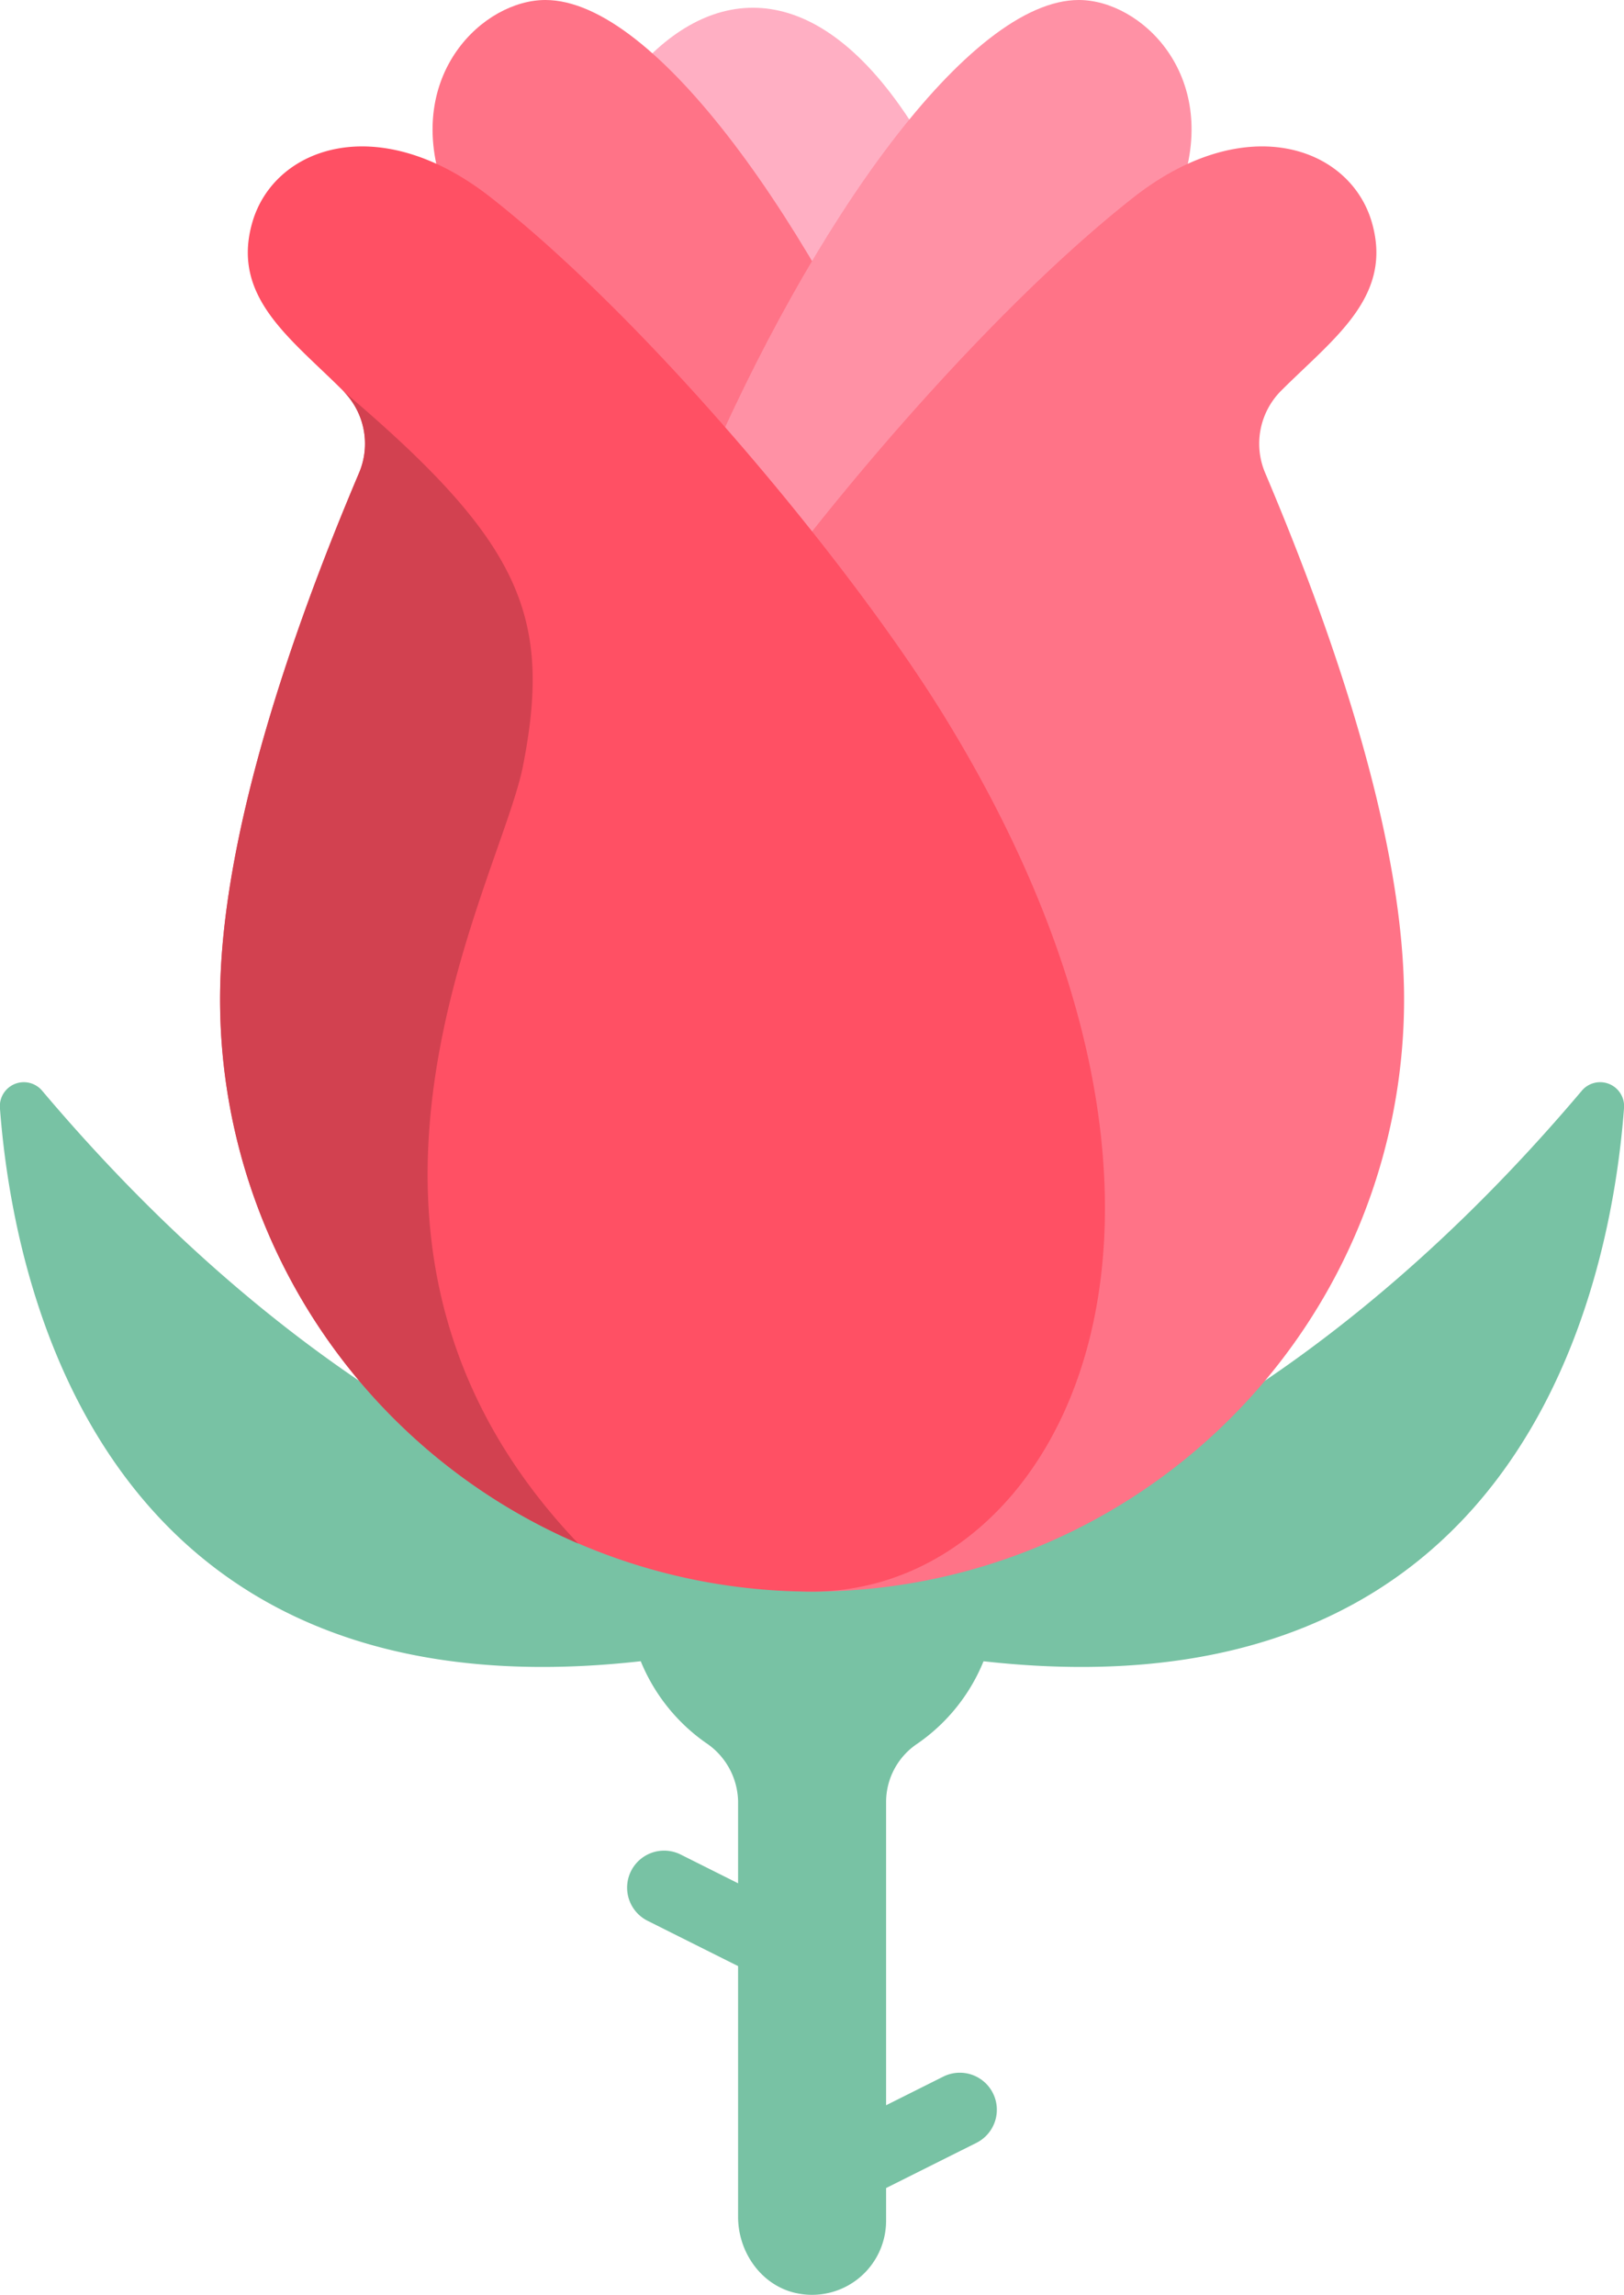 <svg id="Capa_1" data-name="Capa 1" xmlns="http://www.w3.org/2000/svg" viewBox="0 0 362.43 512"><defs><style>.cls-1{fill:#78c2a4;}.cls-2{fill:#ffafc3;}.cls-3{fill:#ff7387;}.cls-4{fill:#ff91a5;}.cls-5{fill:#ff5064;}.cls-6{fill:#d24150;}</style></defs><path class="cls-1" d="M256,445.93a8.29,8.29,0,0,1-3.69-.87l-33-16.51a8.26,8.26,0,0,1,7.39-14.78l33,16.52a8.26,8.26,0,0,1-3.7,15.64Z" transform="translate(-74.79)"/><path class="cls-1" d="M256,495.48a8.26,8.26,0,0,1-3.7-15.64l33-16.52a8.26,8.26,0,1,1,7.39,14.78l-33,16.51A8.29,8.29,0,0,1,256,495.48Z" transform="translate(-74.79)"/><path class="cls-1" d="M297.32,355.1a41.3,41.3,0,1,0-65,33.75,16.07,16.07,0,0,1,7.19,13V494.6c0,8.23,5.62,15.85,13.74,17.17a16.52,16.52,0,0,0,19.29-16.29V401.85a15.67,15.67,0,0,1,7-12.83A41.18,41.18,0,0,0,297.32,355.1Z" transform="translate(-74.79)"/><path class="cls-1" d="M256,363.36c-154.9,40.4-178-73-181.23-116.18a5.35,5.35,0,0,1,9.45-3.8C171.67,346.84,256,346.84,256,346.84v16.52Z" transform="translate(-74.79)"/><path class="cls-1" d="M256,363.36c154.9,40.4,178-73,181.23-116.18a5.35,5.35,0,0,0-9.45-3.8C340.33,346.84,256,346.84,256,346.84v16.52Z" transform="translate(-74.79)"/><path class="cls-2" d="M280.8,31.62C259.12-5.16,235.38-4.13,218.35,13.94l37.16,57.8Z" transform="translate(-74.79)"/><path class="cls-3" d="M196.5,0C220.93,0,256,49.55,280.8,107.36L256,132.13,173.45,41.29C165.19,16.52,182.74,0,196.5,0Z" transform="translate(-74.79)"/><path class="cls-4" d="M315.55,0C291.12,0,256,49.55,231.25,107.36L256,132.13l82.58-90.84C346.86,16.52,329.32,0,315.55,0Z" transform="translate(-74.79)"/><path class="cls-3" d="M226.8,159.36c20.12-32.57,64.69-86.82,100.87-115.25,25-19.68,48.35-11.4,53.26,5.44,4.86,16.66-8.47,25.87-20.24,37.64a16.71,16.71,0,0,0-3.55,18.33c15.38,36.27,31,81.87,31,117.45A132.13,132.13,0,0,1,256,355.1C200.4,355.1,156.93,272.52,226.8,159.36Z" transform="translate(-74.79)"/><path class="cls-5" d="M285.25,159.36c-20.12-32.57-64.69-86.82-100.86-115.25-25-19.68-48.36-11.4-53.27,5.44-4.86,16.66,8.47,25.87,20.24,37.64a16.68,16.68,0,0,1,3.55,18.33c-15.38,36.27-31,81.87-31,117.45A132.13,132.13,0,0,0,256,355.1C311.65,355.1,355.12,272.52,285.25,159.36Z" transform="translate(-74.79)"/><path class="cls-6" d="M123.9,223a132.13,132.13,0,0,0,79.94,121.38c-64.33-67.45-17.49-147.19-12.33-173.51,6.57-33.49-.52-50.07-40.15-83.64a16.66,16.66,0,0,1,3.55,18.32C139.53,141.79,123.9,187.4,123.9,223Z" transform="translate(-74.79)"/></svg>
